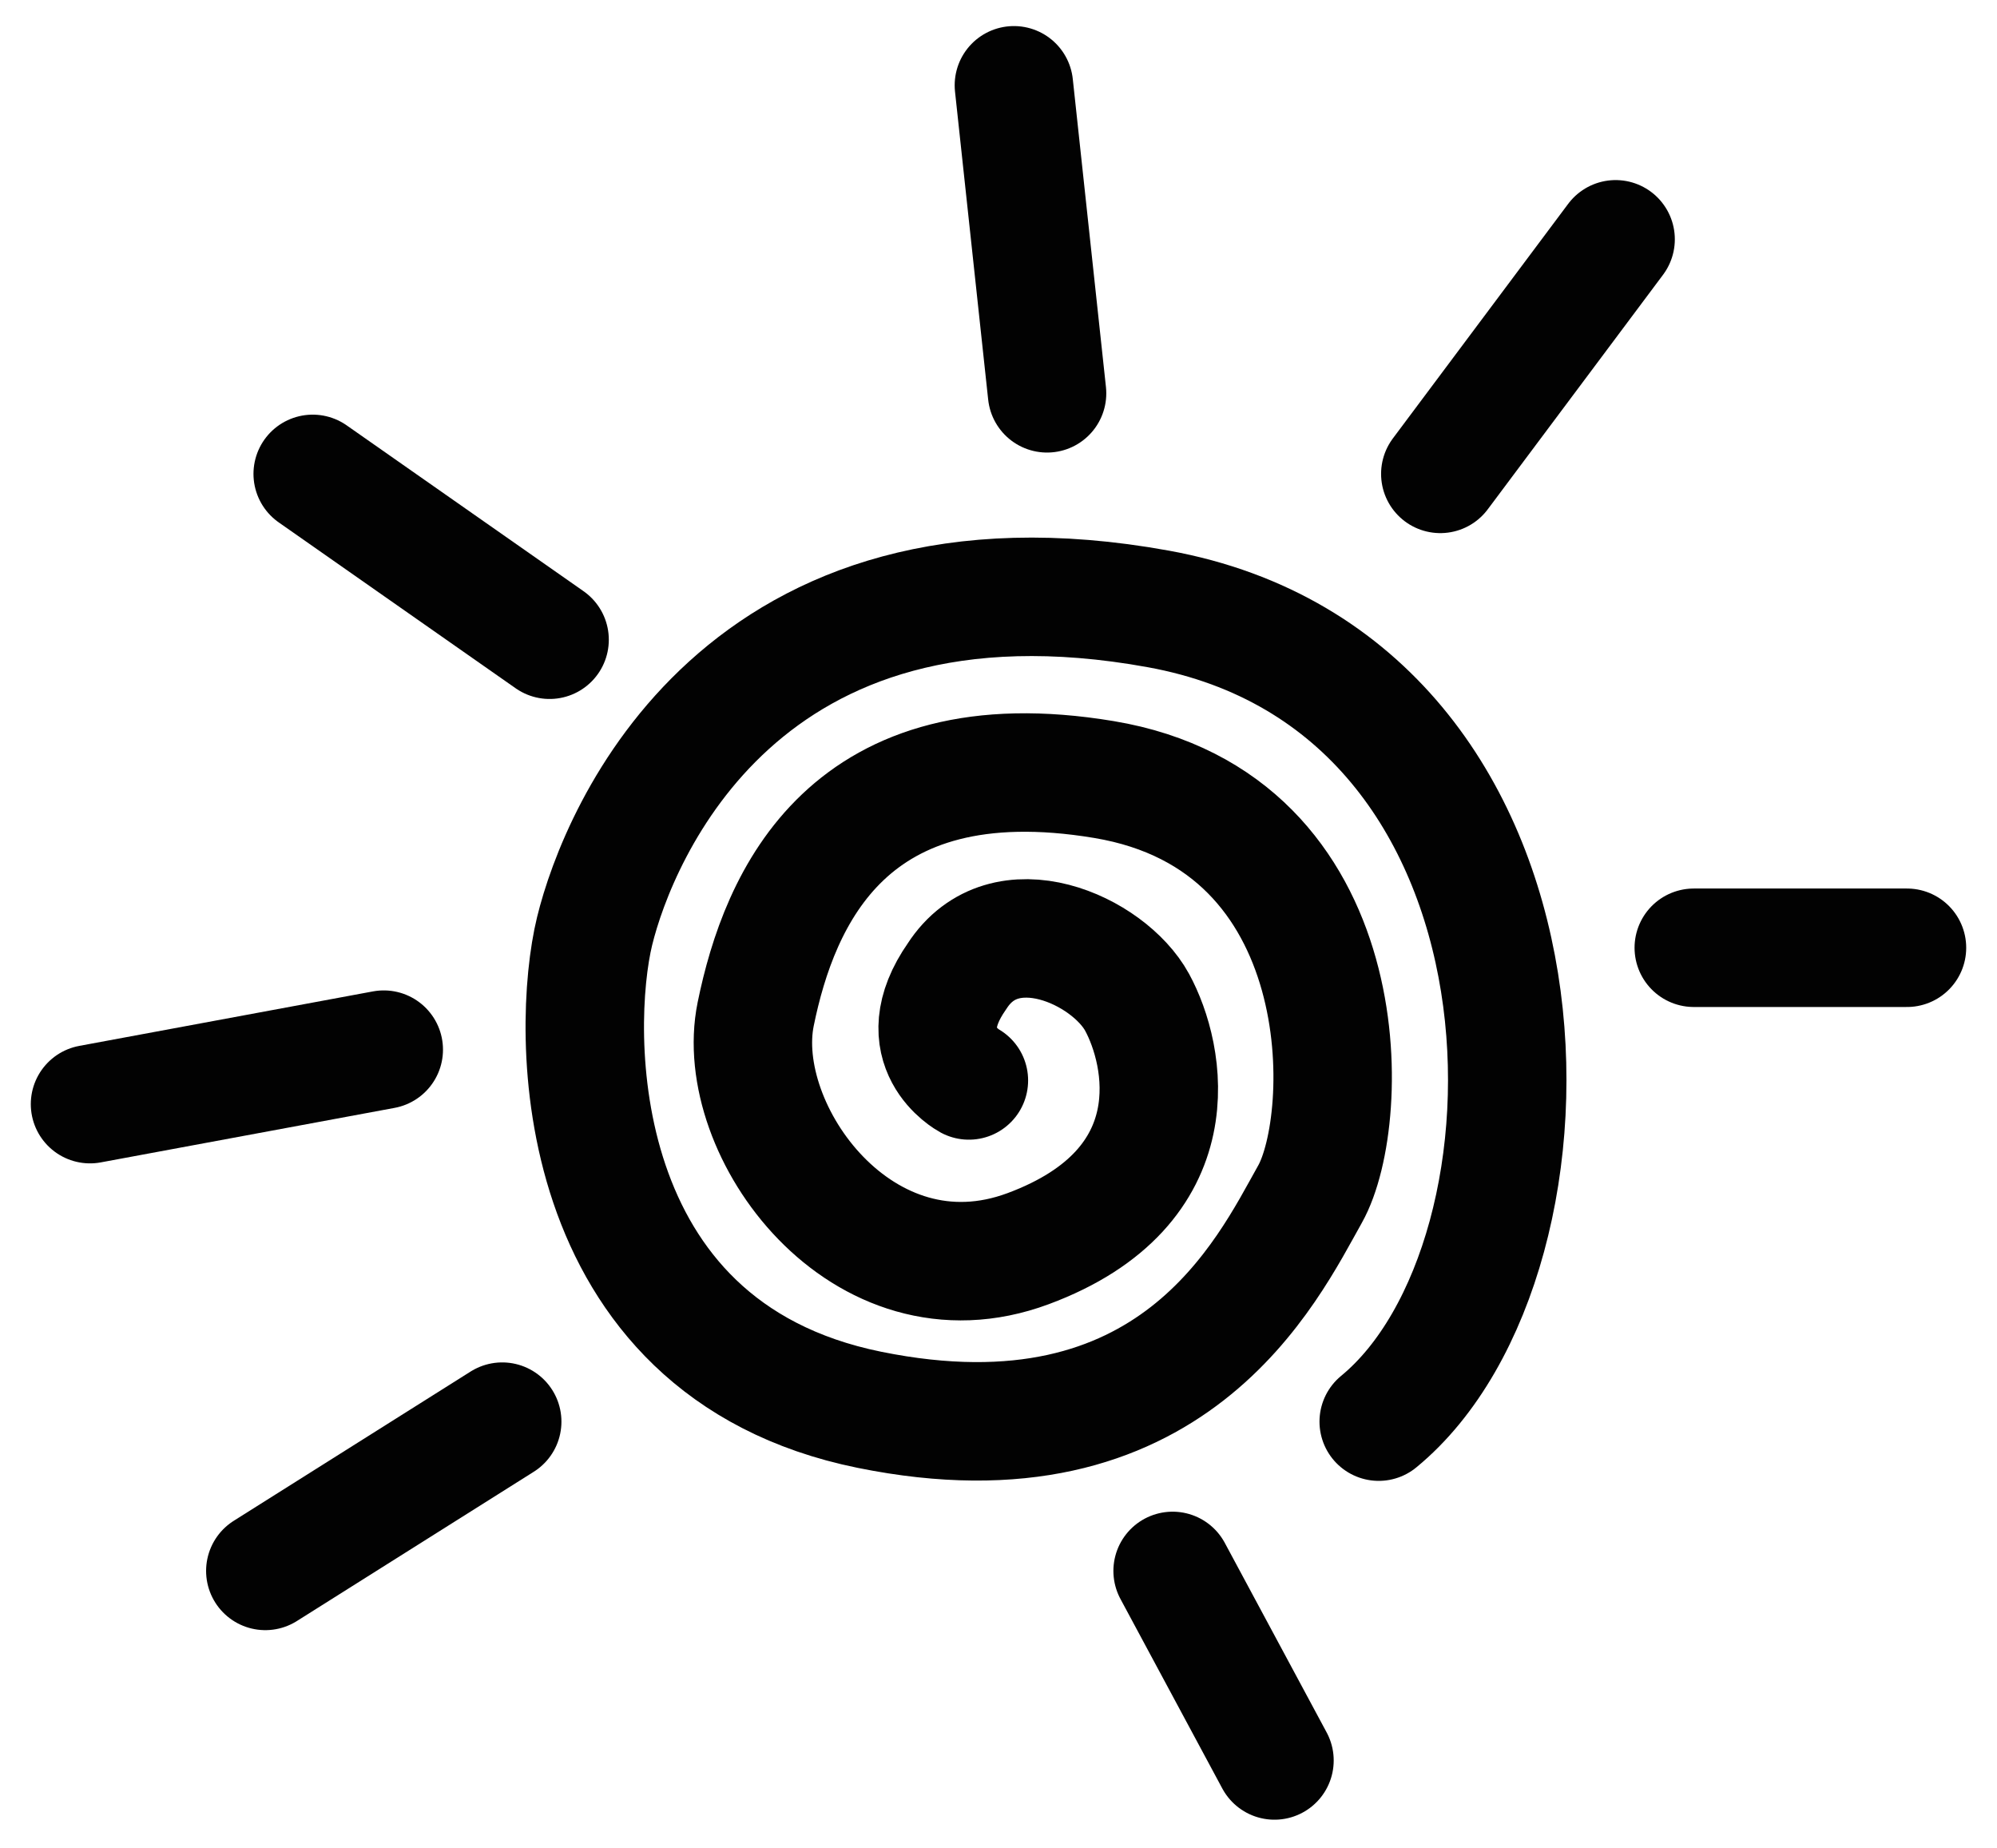 <?xml version="1.0" encoding="utf-8"?>
<!-- Generator: Adobe Illustrator 17.1.0, SVG Export Plug-In . SVG Version: 6.00 Build 0)  -->
<!DOCTYPE svg PUBLIC "-//W3C//DTD SVG 1.1//EN" "http://www.w3.org/Graphics/SVG/1.1/DTD/svg11.dtd">
<svg version="1.1" id="Слой_1" xmlns="http://www.w3.org/2000/svg" xmlns:xlink="http://www.w3.org/1999/xlink" x="0px" y="0px"
	 width="84.3px" height="78px" viewBox="0 0 84.3 78" enable-background="new 0 0 84.3 78" xml:space="preserve">
<path fill="none" stroke="#020202" stroke-width="5" stroke-linecap="round" stroke-linejoin="round" stroke-miterlimit="10" d="
	M40.9,45.6c0,0-2.6-1.4-0.5-4.4c2-3.1,6.4-1.1,7.6,1.1c1.2,2.2,2.4,7.8-4.6,10.4s-12.5-5-11.5-9.9c1-4.9,3.9-11.7,14.7-9.9
	s10.5,14.3,8.7,17.5c-1.8,3.2-5.8,11.7-18.6,9.1S24.1,43.4,25.1,39.3s6.2-16.8,23.8-13.6S66.6,53.1,58.2,60"/>
<path fill="none" stroke="#020202" stroke-width="5" stroke-linecap="round" stroke-linejoin="round" stroke-miterlimit="10" d="
	M44.2,16.6"/>
<line fill="none" stroke="#020202" stroke-width="5" stroke-linecap="round" stroke-linejoin="round" stroke-miterlimit="10" x1="42.8" y1="3.6" x2="44.2" y2="16.6"/>
<line fill="none" stroke="#020202" stroke-width="5" stroke-linecap="round" stroke-linejoin="round" stroke-miterlimit="10" x1="60.8" y1="20" x2="68.2" y2="10.1"/>
<line fill="none" stroke="#020202" stroke-width="5" stroke-linecap="round" stroke-linejoin="round" stroke-miterlimit="10" x1="71.5" y1="40" x2="80.5" y2="40"/>
<line fill="none" stroke="#020202" stroke-width="5" stroke-linecap="round" stroke-linejoin="round" stroke-miterlimit="10" x1="49.5" y1="66.3" x2="53.8" y2="74.3"/>
<line fill="none" stroke="#020202" stroke-width="5" stroke-linecap="round" stroke-linejoin="round" stroke-miterlimit="10" x1="21.2" y1="60" x2="11.2" y2="66.3"/>
<line fill="none" stroke="#020202" stroke-width="5" stroke-linecap="round" stroke-linejoin="round" stroke-miterlimit="10" x1="16.2" y1="44.3" x2="3.8" y2="46.6"/>
<line fill="none" stroke="#020202" stroke-width="5" stroke-linecap="round" stroke-linejoin="round" stroke-miterlimit="10" x1="23.2" y1="27" x2="13.2" y2="20"/>
</svg>
